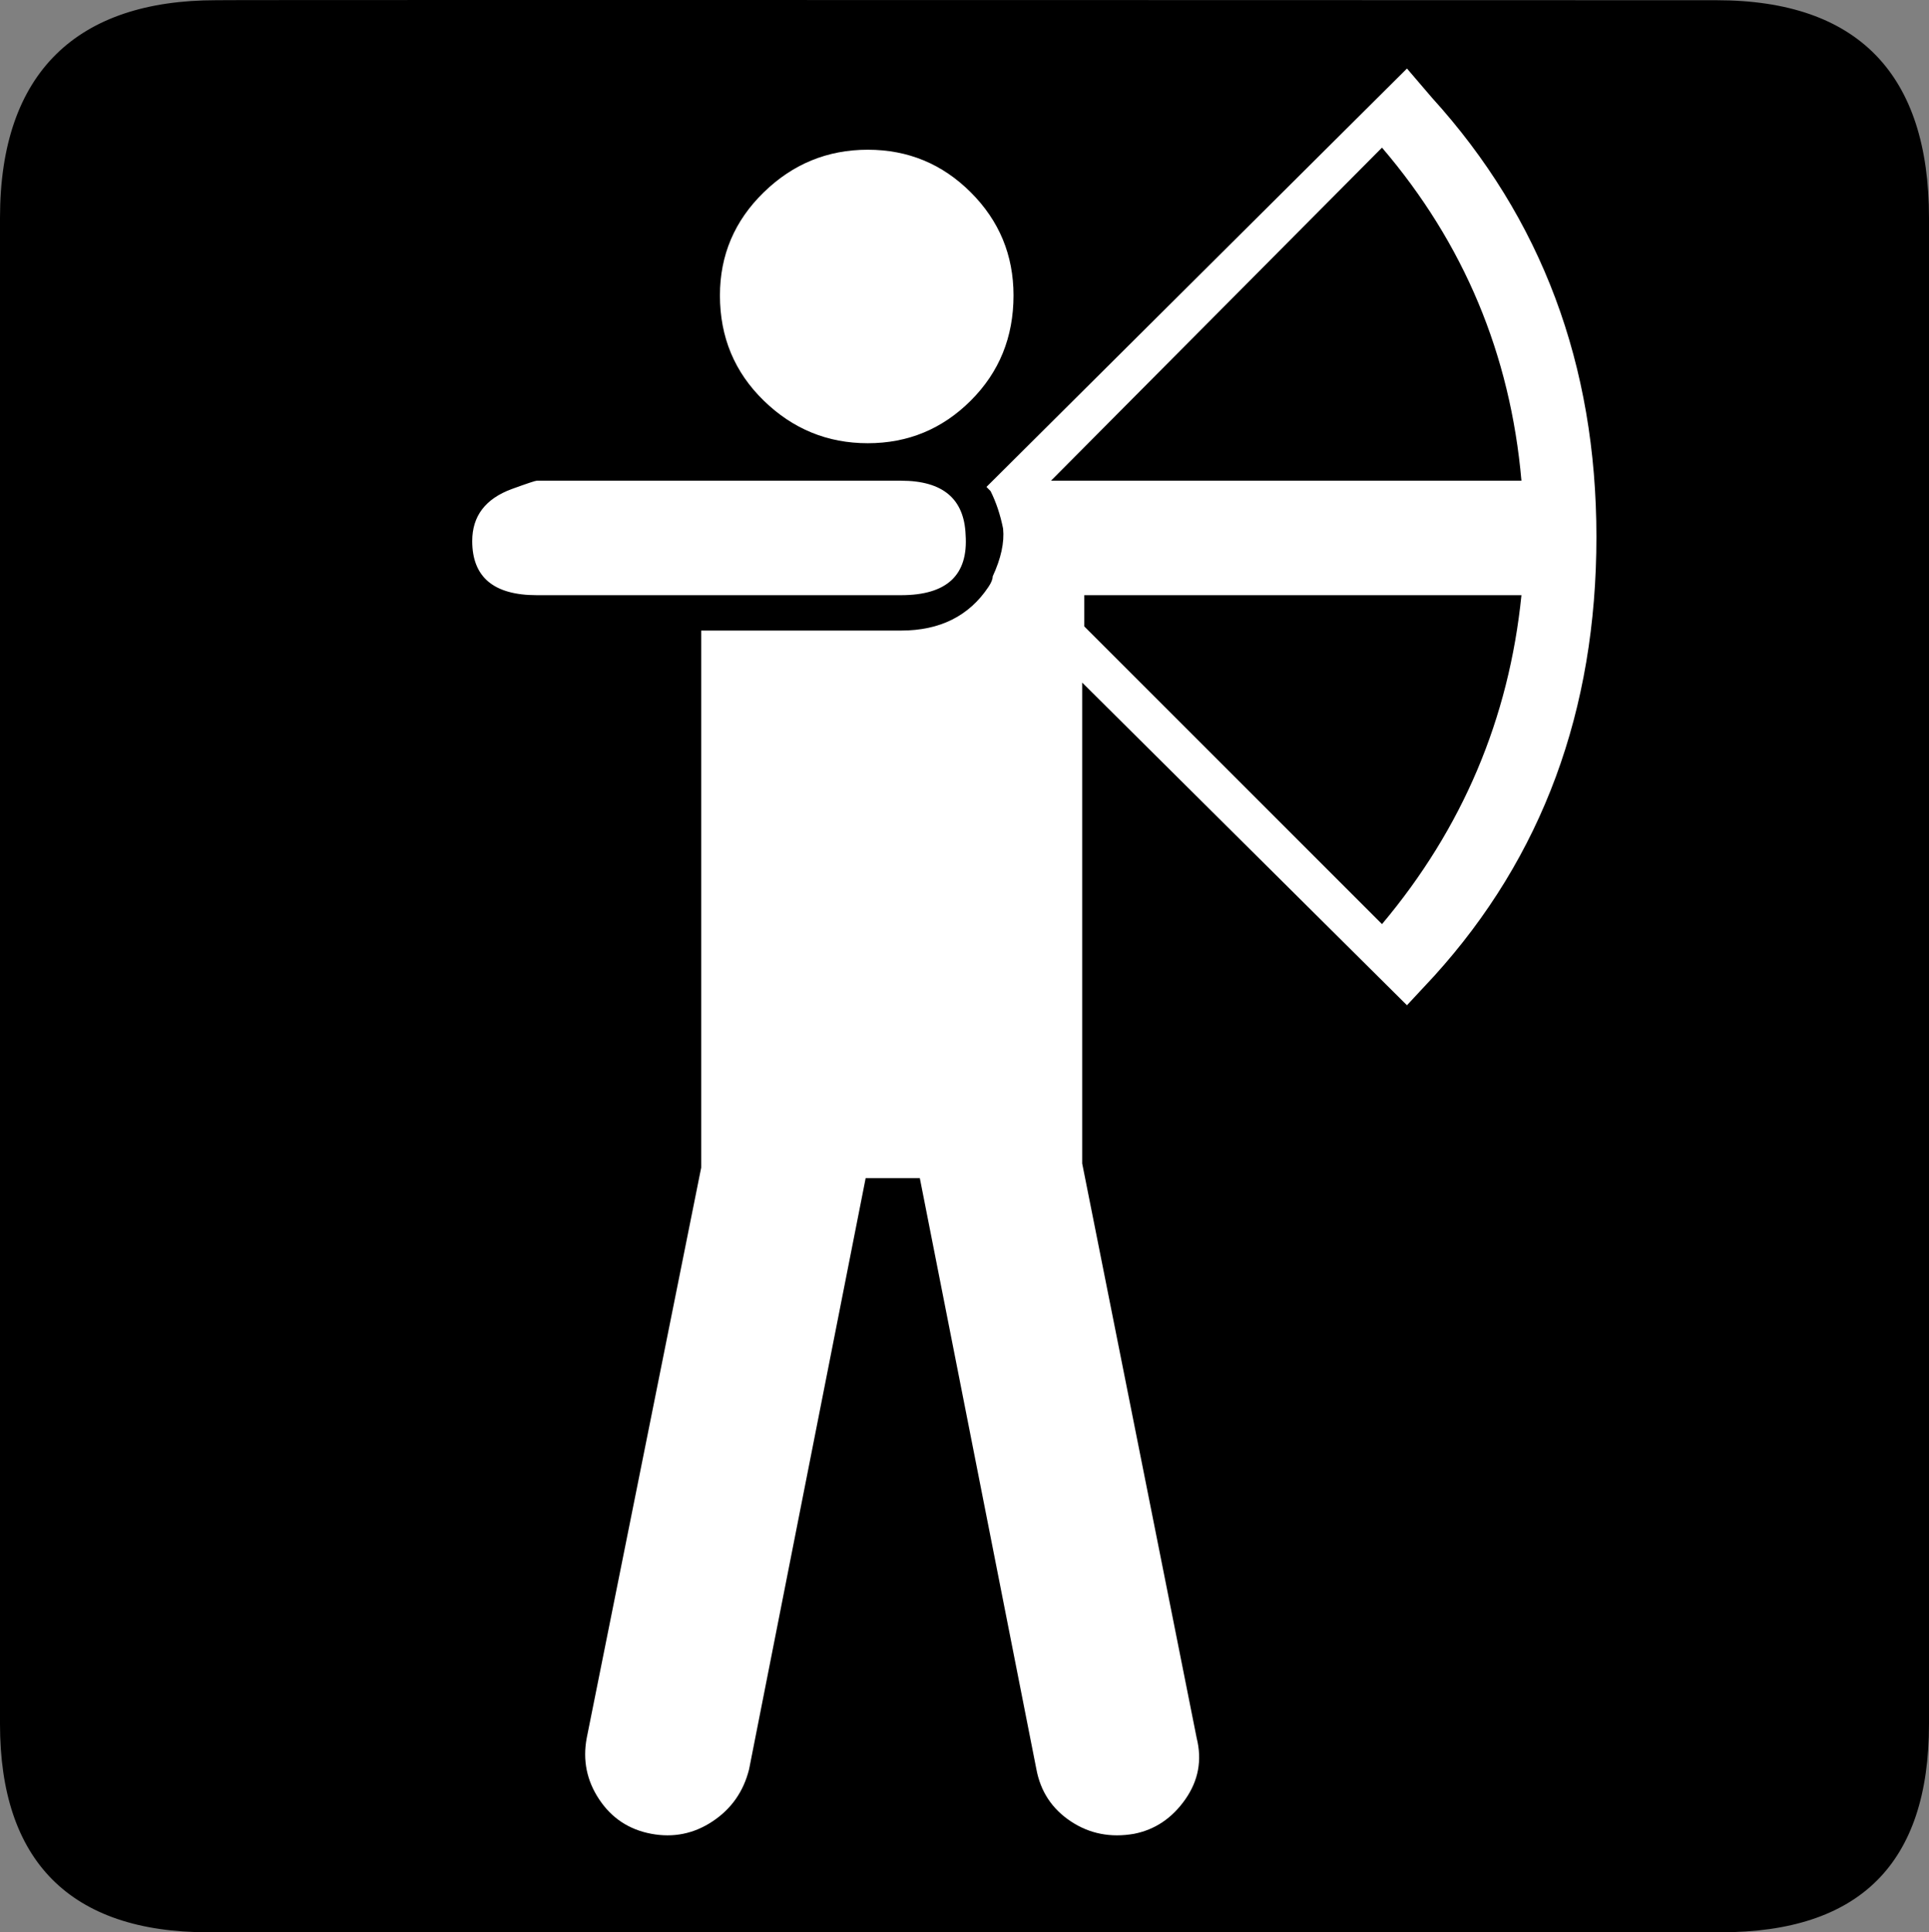 <?xml version="1.0" encoding="UTF-8" standalone="no"?>
<svg xmlns:rdf="http://www.w3.org/1999/02/22-rdf-syntax-ns#" xmlns="http://www.w3.org/2000/svg" version="1.0" xmlns:cc="http://creativecommons.org/ns#" xmlns:dc="http://purl.org/dc/elements/1.1/" viewBox="0 0 576.445 577.452">
<rect x="0" y="0" width="576.445" height="577.452" fill="#808080" stroke="none"/>
<path d="m64.571 0.064c-41.335 0-64.571 21.371-64.571 65.036v450.123c0 40.844 20.895 62.229 62.192 62.229h452.024c41.307 0 62.229-20.315 62.229-62.229v-450.123c0-42.601-20.922-65.036-63.521-65.036-0.004 0-448.495-0.143-448.353 0z"/>
<path fill="#fff" d="m420.444 20.481-125.66 125.035c0.405 0.418 0.814 0.837 1.232 1.254 1.658 3.316 2.905 7.05 3.74 11.201 0.417 4.139-0.62 8.904-3.113 14.295-0 0.836-0.417 1.873-1.252 3.113-5.797 8.708-14.507 13.063-26.125 13.062h-59.727v160.498l-34.211 170.467c-1.241 6.632 0.006 12.749 3.74 18.35 3.734 5.601 8.917 9.021 15.549 10.262 6.632 1.24 12.749-0.003 18.35-3.73 5.6-3.727 9.228-8.914 10.887-15.559l34.838-176.674h16.176l34.838 176.674c1.24 6.645 4.661 11.831 10.262 15.559 5.6 3.727 11.924 4.971 18.975 3.73 6.227-1.24 11.308-4.661 15.244-10.262 3.936-5.601 5.076-11.718 3.418-18.35l-34.211-171.699v-143.717l97.051 96.424 8.088-8.695c32.35-35.666 48.525-79.42 48.525-131.262-0-51.436-16.385-95.19-49.152-131.262-0 0-2.487-2.905-7.461-8.715zm-7.461 23.637c24.465 28.617 38.355 61.797 41.672 99.539h-140.584l98.912-99.539zm-153.664 0.627c-12.024 0-22.394 4.25-31.107 12.748-8.714 8.499-13.071 18.767-13.07 30.803-0 12.442 4.356 22.912 13.07 31.41 8.714 8.499 19.083 12.75 31.107 12.75 12.024 0 22.287-4.251 30.793-12.75 8.505-8.499 12.757-18.968 12.758-31.41-0-12.036-4.253-22.303-12.758-30.803-8.506-8.498-18.769-12.748-30.793-12.748zm-98.912 98.912c-0.418 0-2.905 0.829-7.461 2.486-7.885 2.899-11.828 8.082-11.828 15.549-0 10.784 6.43 16.176 19.289 16.176h108.859c13.694 0 20.124-6.013 19.289-18.037-0.418-10.783-6.848-16.174-19.289-16.174h-108.859zm163.613 34.211h130.635c-3.734 36.92-17.625 69.686-41.672 98.303-20.745-20.744-50.398-50.398-88.963-88.963v-9.34z"/>
</svg>
